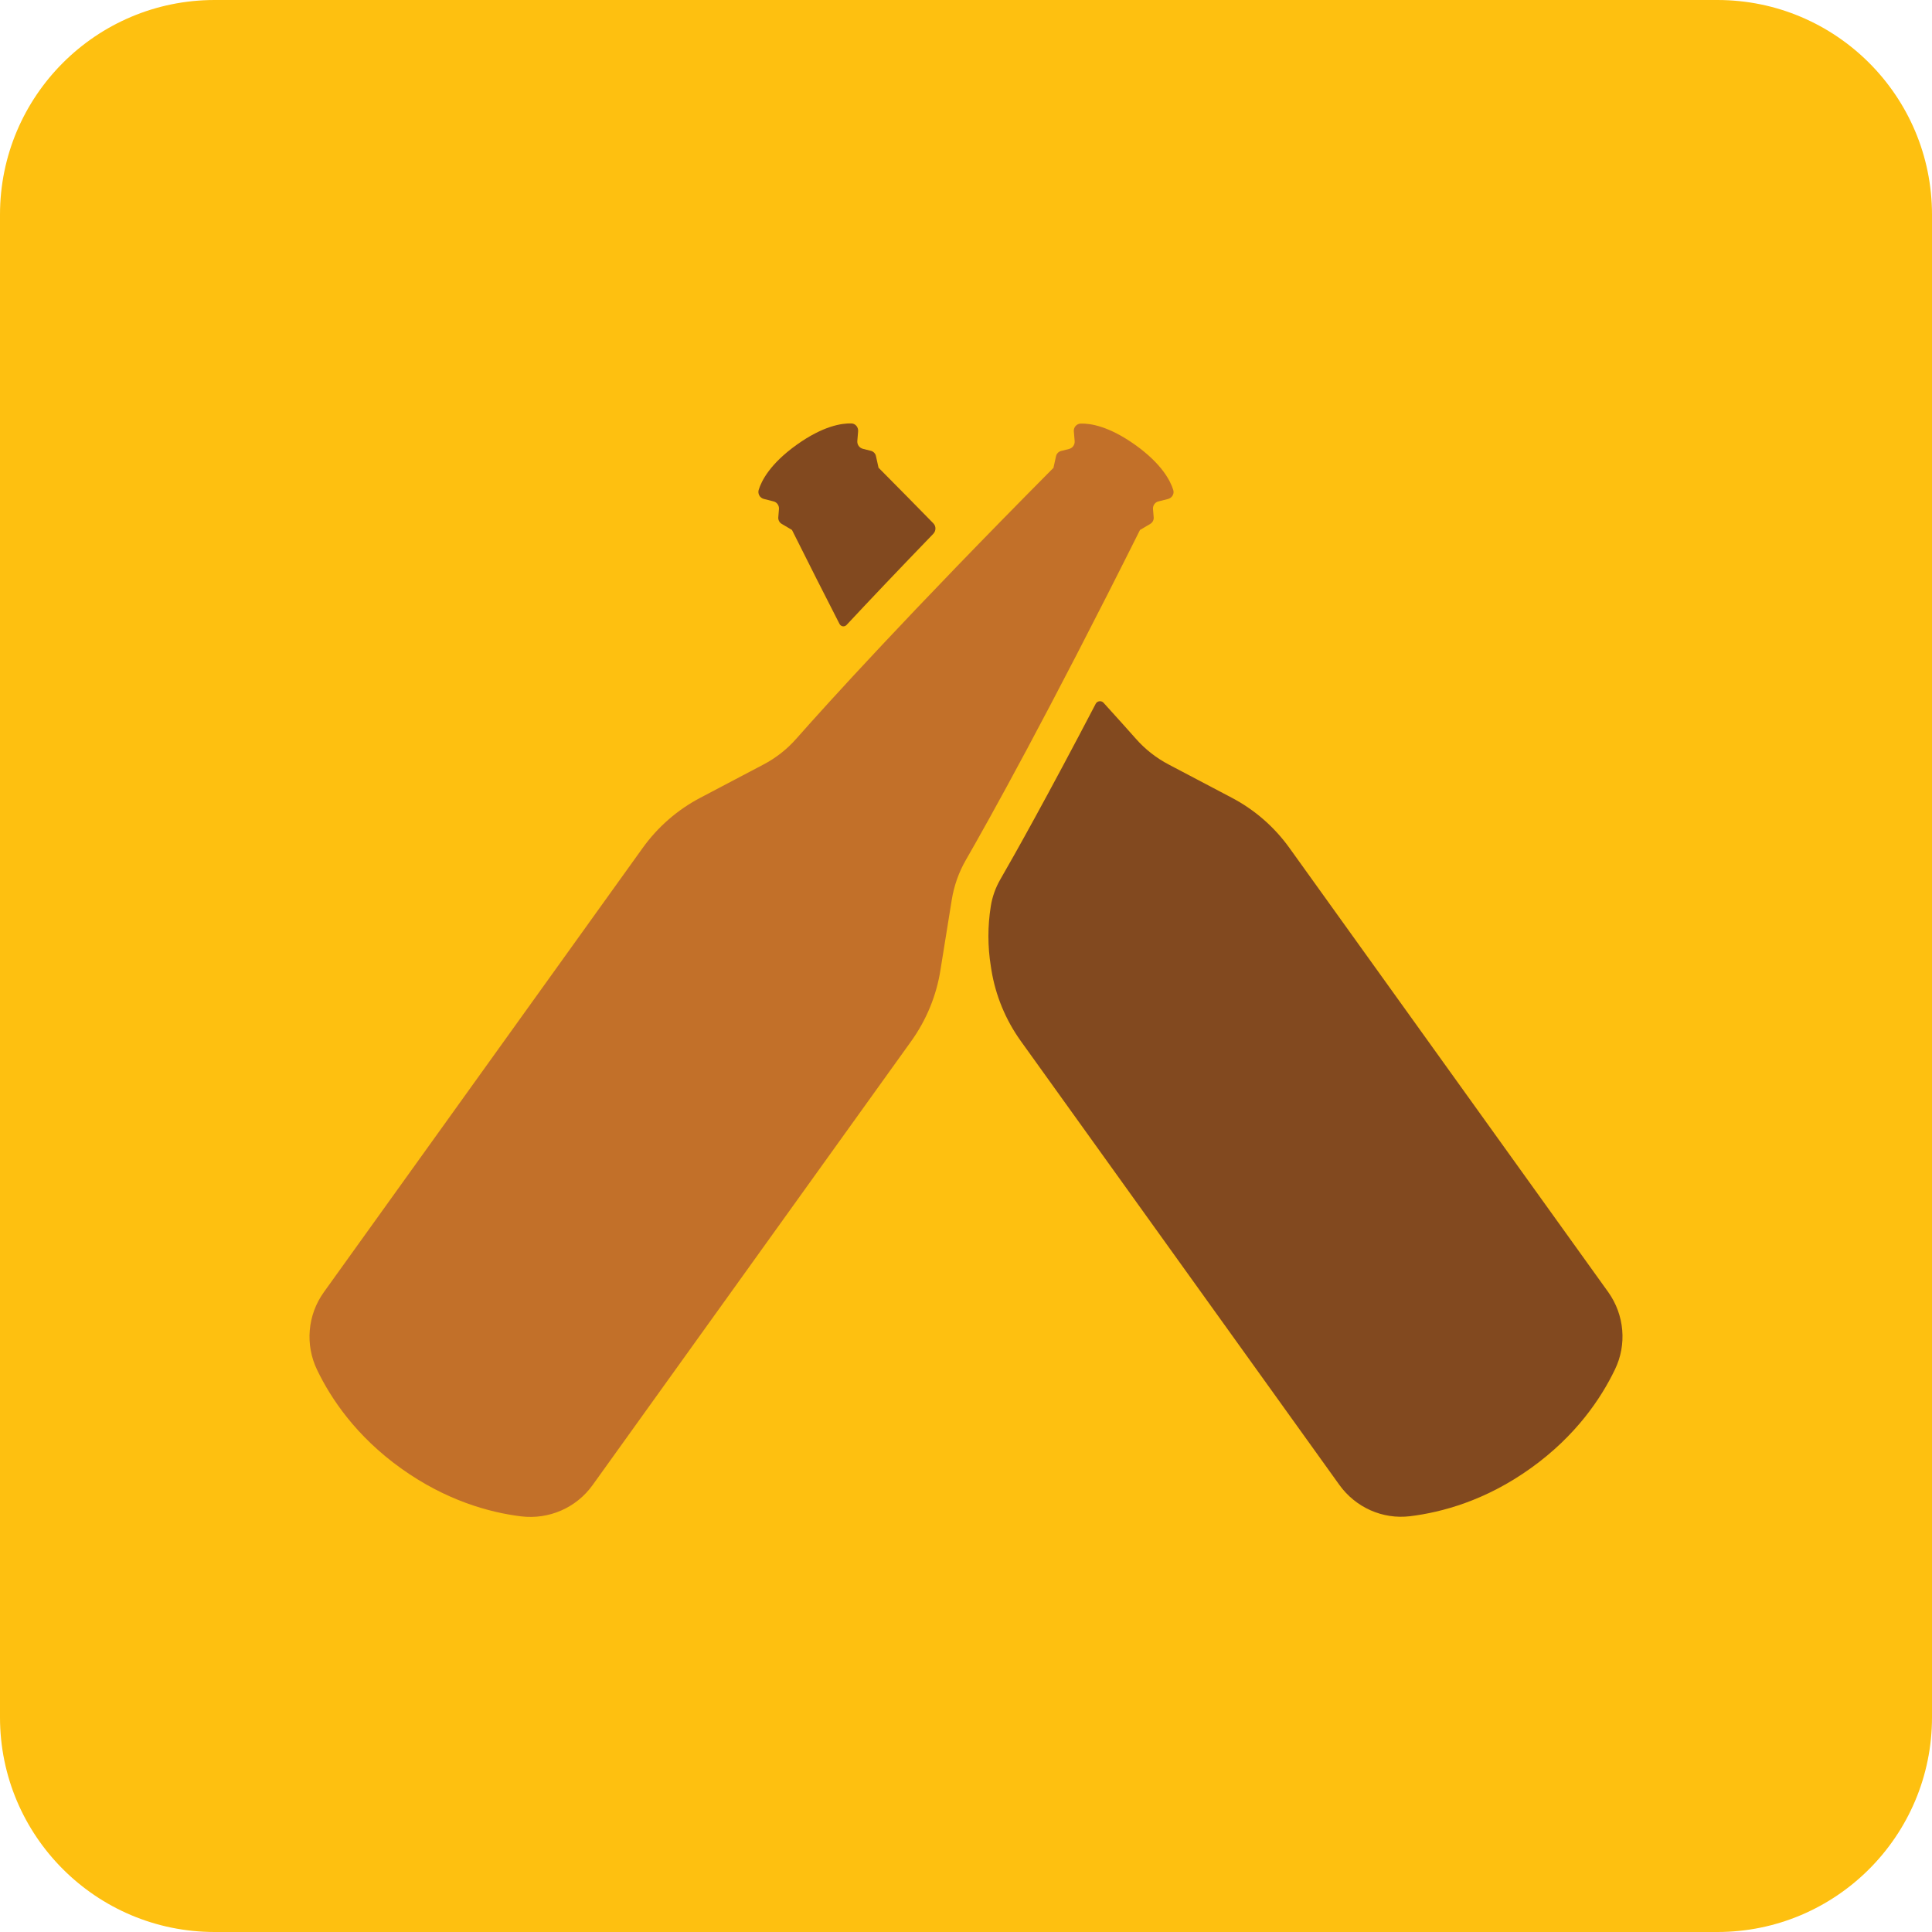 <svg width="50" height="50" viewBox="0 0 162 162" fill="none" xmlns="http://www.w3.org/2000/svg">
<path d="M144 0H18C8.059 0 0 8.059 0 18V144C0 153.941 8.059 162 18 162H144C153.941 162 162 153.941 162 144V18C162 8.059 153.941 0 144 0Z" fill="#FEC010"/>
<path d="M76.408 87.301L49.689 124.527C48.317 126.44 46.022 127.43 43.693 127.148C41.038 126.822 37.393 125.821 33.624 123.121C29.855 120.421 27.752 117.282 26.593 114.875C25.569 112.76 25.783 110.262 27.155 108.35L53.874 71.123C55.145 69.346 56.81 67.894 58.745 66.882L63.999 64.115C65.057 63.563 66.002 62.821 66.789 61.921C69.343 59.029 76.194 51.458 88.333 39.23L88.547 38.262C88.592 38.037 88.772 37.857 88.986 37.812L89.649 37.643C89.942 37.565 90.133 37.294 90.111 36.991L90.043 36.169C90.009 35.832 90.279 35.528 90.617 35.517C91.427 35.495 92.99 35.731 95.207 37.317C97.423 38.903 98.143 40.321 98.379 41.086C98.481 41.412 98.278 41.749 97.941 41.84L97.142 42.042C96.849 42.109 96.658 42.391 96.68 42.683L96.737 43.37C96.759 43.594 96.647 43.819 96.444 43.932L95.589 44.438C87.883 59.862 82.91 68.772 80.987 72.113C80.391 73.148 79.997 74.273 79.805 75.454L78.861 81.316C78.523 83.487 77.679 85.523 76.408 87.301Z" fill="#C27029"/>
<path d="M134.855 108.348L108.136 71.122C106.865 69.344 105.2 67.893 103.265 66.88L98.011 64.113C96.954 63.562 96.009 62.819 95.221 61.919C94.591 61.211 93.691 60.198 92.532 58.927C92.352 58.724 92.004 58.769 91.88 59.005C87.83 66.757 85.107 71.617 83.87 73.754C83.476 74.441 83.206 75.194 83.082 75.971C82.812 77.647 82.812 79.346 83.082 81.022L83.127 81.314C83.476 83.474 84.32 85.51 85.591 87.288L112.31 124.514C113.671 126.404 115.932 127.417 118.239 127.136C120.894 126.809 124.572 125.83 128.375 123.097C132.144 120.397 134.247 117.258 135.406 114.85C136.43 112.758 136.216 110.26 134.855 108.348Z" fill="#82491F"/>
<path d="M64.057 41.838L64.856 42.041C65.148 42.108 65.34 42.389 65.317 42.682L65.261 43.368C65.238 43.593 65.351 43.818 65.553 43.931L66.408 44.437C67.837 47.294 69.153 49.904 70.391 52.312C70.515 52.548 70.807 52.593 70.987 52.402C72.99 50.253 75.408 47.711 78.255 44.763C78.491 44.516 78.502 44.133 78.266 43.886C76.826 42.412 75.307 40.871 73.665 39.217L73.451 38.249C73.406 38.024 73.226 37.844 73.012 37.799L72.348 37.631C72.056 37.552 71.865 37.282 71.887 36.978L71.955 36.157C71.977 35.819 71.73 35.516 71.392 35.504C70.593 35.482 69.018 35.707 66.791 37.304C64.575 38.891 63.855 40.308 63.618 41.073C63.517 41.411 63.72 41.759 64.057 41.838Z" fill="#82491F"/>
</svg>
